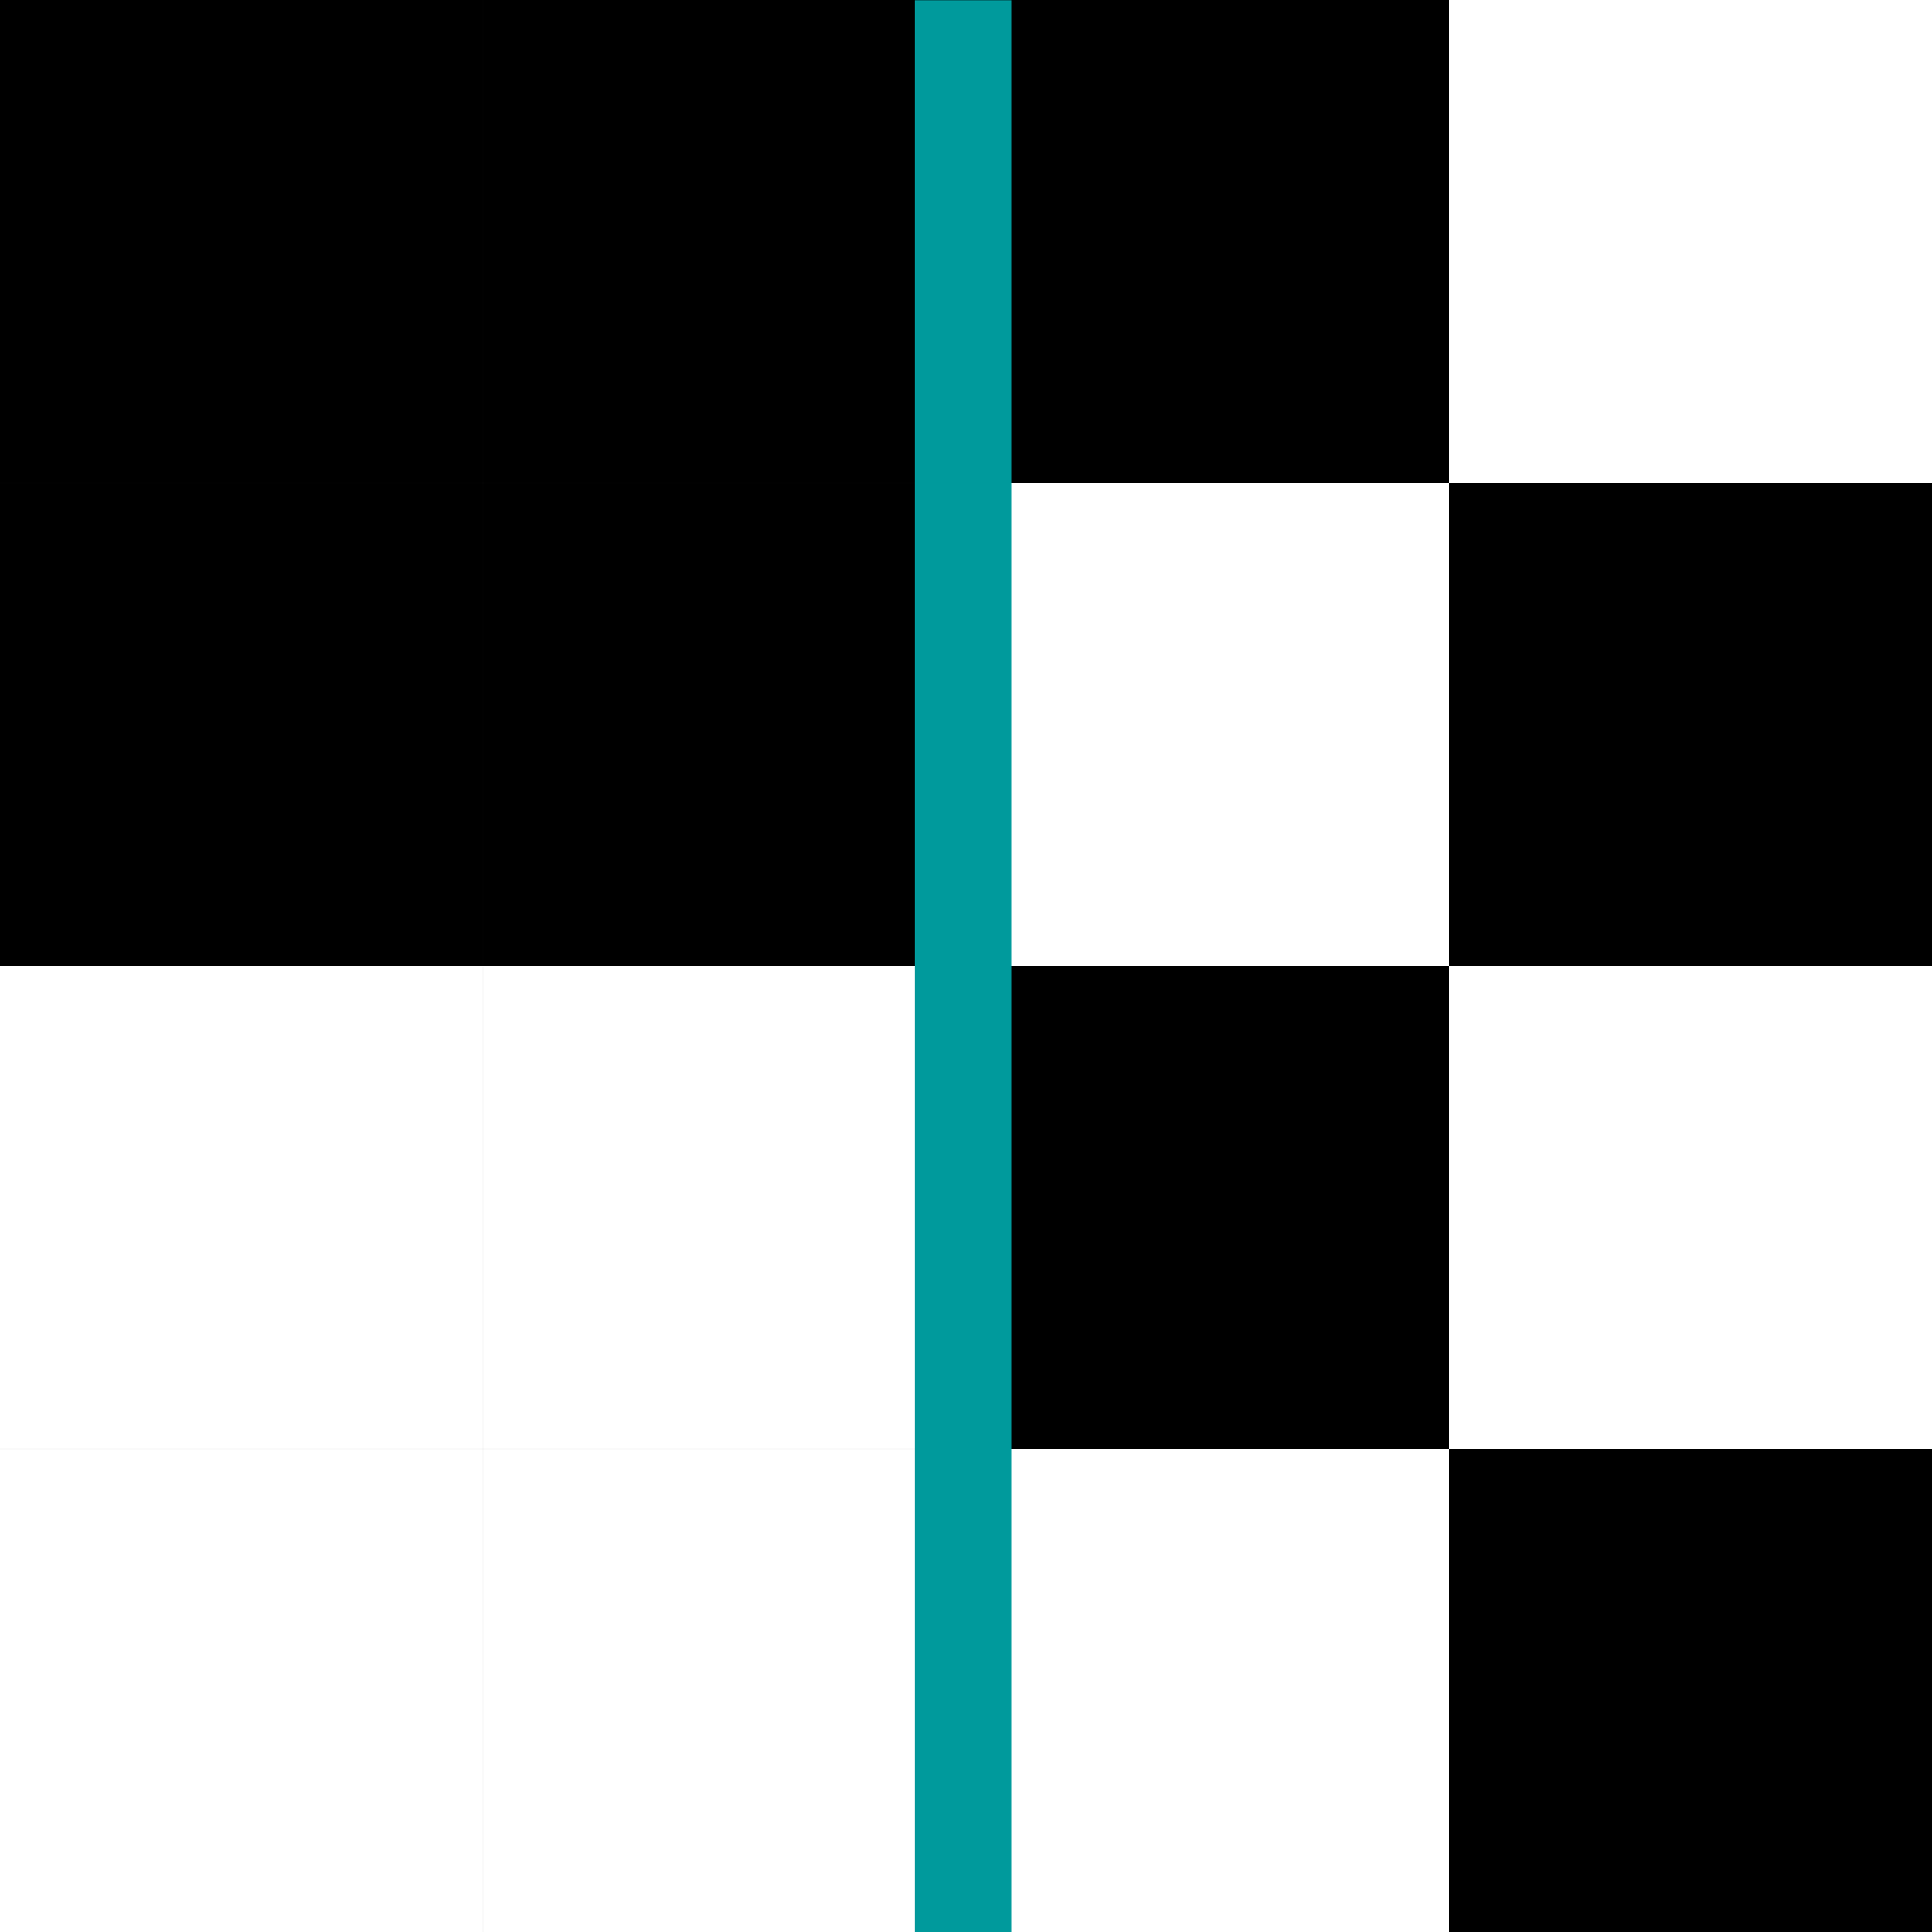 <?xml version="1.0" encoding="UTF-8" standalone="no"?>
<svg
   xmlns:dc="http://purl.org/dc/elements/1.1/"
   xmlns:cc="http://creativecommons.org/ns#"
   xmlns:rdf="http://www.w3.org/1999/02/22-rdf-syntax-ns#"
   xmlns:svg="http://www.w3.org/2000/svg"
   xmlns="http://www.w3.org/2000/svg"
   xmlns:sodipodi="http://sodipodi.sourceforge.net/DTD/sodipodi-0.dtd"
   xmlns:inkscape="http://www.inkscape.org/namespaces/inkscape"
   sodipodi:docname="texel_density.svg"
   inkscape:version="1.0 (4035a4fb49, 2020-05-01)"
   id="svg8"
   version="1.1"
   viewBox="0 0 38.554 38.554"
   height="38.554mm"
   width="38.554mm">
  <rect x="0" y="0" width="38.554" height="38.554" fill="#333333" stroke="none"/>
  <defs
     id="defs2" />
  <sodipodi:namedview
     inkscape:window-maximized="1"
     inkscape:window-y="113"
     inkscape:window-x="1912"
     inkscape:window-height="1017"
     inkscape:window-width="1920"
     showgrid="false"
     inkscape:document-rotation="0"
     inkscape:current-layer="layer1"
     inkscape:document-units="mm"
     inkscape:cy="-62.233945"
     inkscape:cx="74.112661"
     inkscape:zoom="1.4"
     inkscape:pageshadow="2"
     inkscape:pageopacity="0.0"
     borderopacity="1.0"
     bordercolor="#666666"
     pagecolor="#ffffff"
     id="base" />
  <g
     transform="translate(-58.208,-104.888)"
     id="layer1"
     inkscape:groupmode="layer"
     inkscape:label="Layer 1">
    <rect
       y="104.888"
       x="77.485"
       height="9.638"
       width="9.638"
       id="rect10"
       style="fill:#000000;fill-rule:evenodd;stroke-width:0.265" />
    <rect
       style="fill:#ffffff;fill-rule:evenodd;stroke-width:0.265"
       id="rect10-1"
       width="9.638"
       height="9.638"
       x="77.485"
       y="114.527" />
    <rect
       y="124.165"
       x="77.485"
       height="9.638"
       width="9.638"
       id="rect10-1-1"
       style="fill:#000000;fill-rule:evenodd;stroke-width:0.265" />
    <rect
       y="133.804"
       x="77.485"
       height="9.638"
       width="9.638"
       id="rect10-1-3"
       style="fill:#ffffff;fill-rule:evenodd;stroke-width:0.265" />
    <rect
       style="fill:#ffffff;fill-rule:evenodd;stroke-width:0.265"
       id="rect10-6"
       width="9.638"
       height="9.638"
       x="87.124"
       y="104.888" />
    <rect
       y="114.527"
       x="87.124"
       height="9.638"
       width="9.638"
       id="rect10-1-32"
       style="fill:#000000;fill-rule:evenodd;stroke-width:0.265" />
    <rect
       style="fill:#ffffff;fill-rule:evenodd;stroke-width:0.265"
       id="rect10-1-1-9"
       width="9.638"
       height="9.638"
       x="87.124"
       y="124.165" />
    <rect
       style="fill:#000000;fill-rule:evenodd;stroke-width:0.265"
       id="rect10-1-3-2"
       width="9.638"
       height="9.638"
       x="87.124"
       y="133.804" />
    <rect
       style="fill:#000000;fill-rule:evenodd;stroke-width:0.265"
       id="rect10-2"
       width="9.638"
       height="9.638"
       x="58.208"
       y="104.888" />
    <rect
       y="114.527"
       x="58.208"
       height="9.638"
       width="9.638"
       id="rect10-1-8"
       style="fill:#000000;fill-rule:evenodd;stroke-width:0.265" />
    <rect
       y="104.888"
       x="67.847"
       height="9.638"
       width="9.638"
       id="rect10-6-9"
       style="fill:#000000;fill-rule:evenodd;stroke-width:0.265" />
    <rect
       style="fill:#000000;fill-rule:evenodd;stroke-width:0.265"
       id="rect10-1-32-8"
       width="9.638"
       height="9.638"
       x="67.847"
       y="114.527" />
    <rect
       y="124.165"
       x="58.208"
       height="9.638"
       width="9.638"
       id="rect10-2-5"
       style="fill:#ffffff;fill-rule:evenodd;stroke-width:0.265" />
    <rect
       style="fill:#ffffff;fill-rule:evenodd;stroke-width:0.265"
       id="rect10-1-8-2"
       width="9.638"
       height="9.638"
       x="58.208"
       y="133.804" />
    <rect
       style="fill:#ffffff;fill-rule:evenodd;stroke-width:0.265"
       id="rect10-6-9-2"
       width="9.638"
       height="9.638"
       x="67.847"
       y="124.165" />
    <rect
       y="133.804"
       x="67.847"
       height="9.638"
       width="9.638"
       id="rect10-1-32-8-6"
       style="fill:#ffffff;fill-rule:evenodd;stroke-width:0.265" />
    <rect
       y="104.893"
       x="76.464"
       height="38.559"
       width="1.928"
       id="rect147"
       style="fill:#009a9c;fill-opacity:1;stroke-width:0.124" />
  </g>
</svg>
